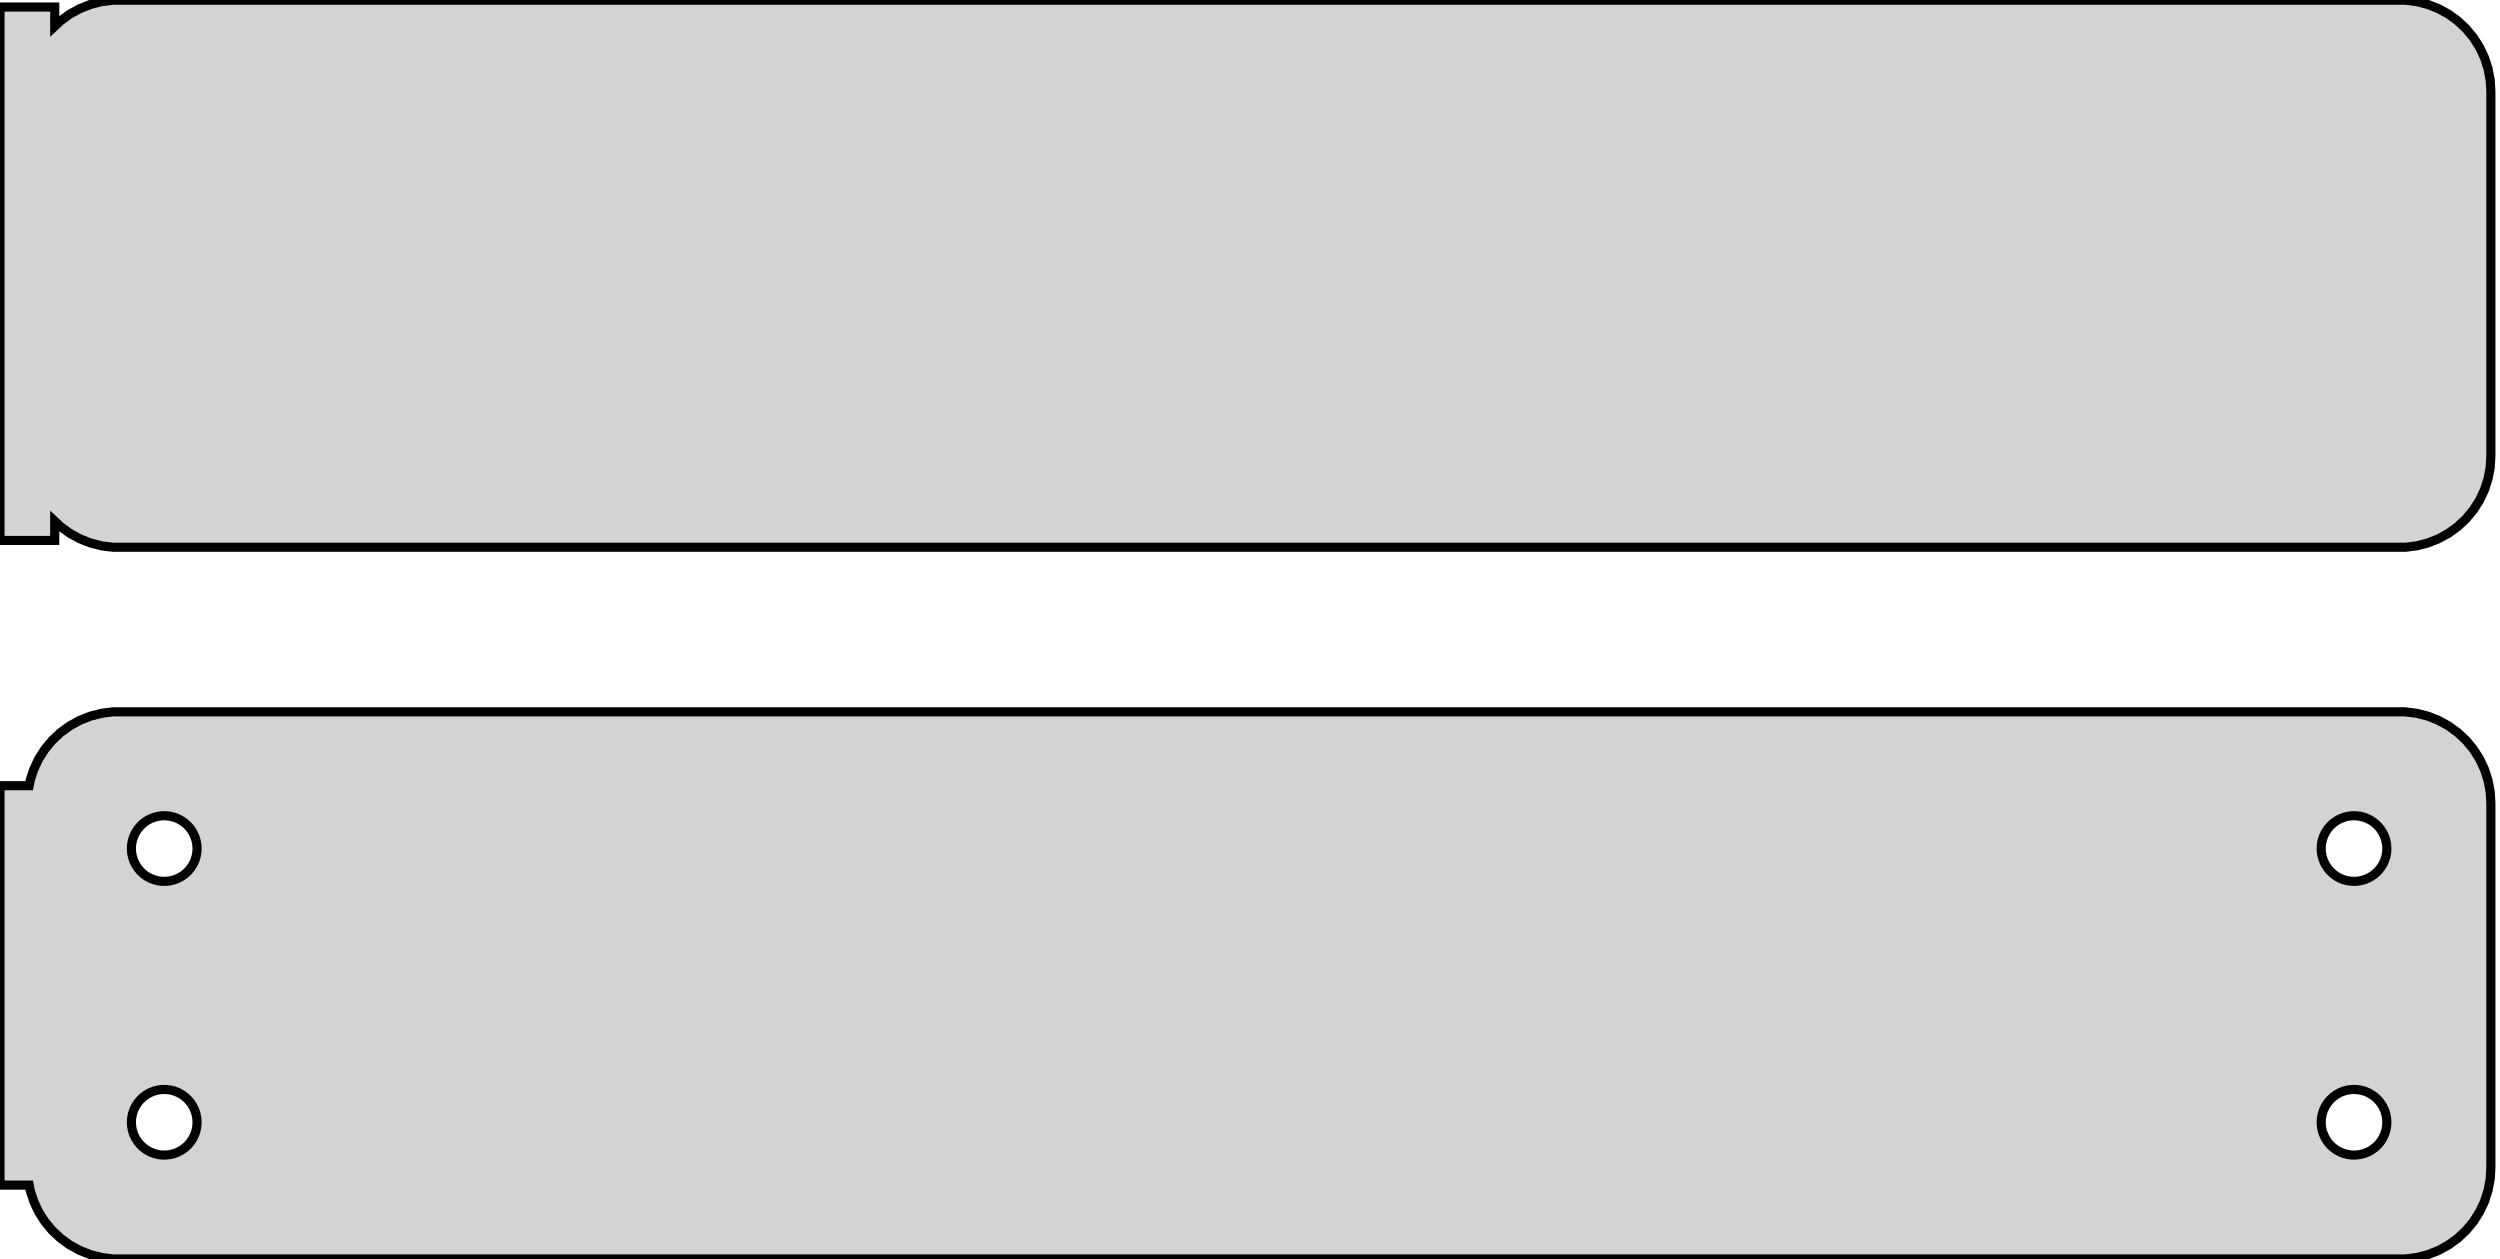 <?xml version="1.0" standalone="no"?>
<!DOCTYPE svg PUBLIC "-//W3C//DTD SVG 1.1//EN" "http://www.w3.org/Graphics/SVG/1.1/DTD/svg11.dtd">
<svg width="137mm" height="69mm" viewBox="-69 -93 137 69" xmlns="http://www.w3.org/2000/svg" version="1.1">
<title>OpenSCAD Model</title>
<path d="
M 63.437,-63.089 L 64.045,-63.245 L 64.629,-63.476 L 65.179,-63.778 L 65.687,-64.147 L 66.145,-64.577
 L 66.545,-65.061 L 66.882,-65.591 L 67.149,-66.159 L 67.343,-66.757 L 67.461,-67.373 L 67.5,-68
 L 67.5,-88 L 67.461,-88.627 L 67.343,-89.243 L 67.149,-89.841 L 66.882,-90.409 L 66.545,-90.939
 L 66.145,-91.423 L 65.687,-91.853 L 65.179,-92.222 L 64.629,-92.524 L 64.045,-92.755 L 63.437,-92.911
 L 62.814,-92.99 L -62.814,-92.99 L -63.437,-92.911 L -64.045,-92.755 L -64.629,-92.524 L -65.179,-92.222
 L -65.687,-91.853 L -66,-91.559 L -66,-92.615 L -69,-92.615 L -69,-63.385 L -66,-63.385
 L -66,-64.441 L -65.687,-64.147 L -65.179,-63.778 L -64.629,-63.476 L -64.045,-63.245 L -63.437,-63.089
 L -62.814,-63.01 L 62.814,-63.01 z
M 63.437,-24.089 L 64.045,-24.245 L 64.629,-24.476 L 65.179,-24.778 L 65.687,-25.147 L 66.145,-25.577
 L 66.545,-26.061 L 66.882,-26.591 L 67.149,-27.159 L 67.343,-27.757 L 67.461,-28.373 L 67.5,-29
 L 67.5,-49 L 67.461,-49.627 L 67.343,-50.243 L 67.149,-50.841 L 66.882,-51.409 L 66.545,-51.939
 L 66.145,-52.423 L 65.687,-52.853 L 65.179,-53.222 L 64.629,-53.524 L 64.045,-53.755 L 63.437,-53.911
 L 62.814,-53.99 L -62.814,-53.99 L -63.437,-53.911 L -64.045,-53.755 L -64.629,-53.524 L -65.179,-53.222
 L -65.687,-52.853 L -66.145,-52.423 L -66.545,-51.939 L -66.882,-51.409 L -67.149,-50.841 L -67.343,-50.243
 L -67.4,-49.944 L -69,-49.944 L -69,-28.056 L -67.4,-28.056 L -67.343,-27.757 L -67.149,-27.159
 L -66.882,-26.591 L -66.545,-26.061 L -66.145,-25.577 L -65.687,-25.147 L -65.179,-24.778 L -64.629,-24.476
 L -64.045,-24.245 L -63.437,-24.089 L -62.814,-24.01 L 62.814,-24.01 z
M -60.113,-44.704 L -60.337,-44.732 L -60.556,-44.788 L -60.766,-44.871 L -60.965,-44.98 L -61.147,-45.113
 L -61.312,-45.268 L -61.456,-45.442 L -61.577,-45.633 L -61.674,-45.837 L -61.743,-46.052 L -61.786,-46.274
 L -61.8,-46.5 L -61.786,-46.726 L -61.743,-46.948 L -61.674,-47.163 L -61.577,-47.367 L -61.456,-47.558
 L -61.312,-47.732 L -61.147,-47.887 L -60.965,-48.02 L -60.766,-48.129 L -60.556,-48.212 L -60.337,-48.268
 L -60.113,-48.296 L -59.887,-48.296 L -59.663,-48.268 L -59.444,-48.212 L -59.234,-48.129 L -59.035,-48.02
 L -58.853,-47.887 L -58.688,-47.732 L -58.544,-47.558 L -58.423,-47.367 L -58.326,-47.163 L -58.257,-46.948
 L -58.214,-46.726 L -58.2,-46.5 L -58.214,-46.274 L -58.257,-46.052 L -58.326,-45.837 L -58.423,-45.633
 L -58.544,-45.442 L -58.688,-45.268 L -58.853,-45.113 L -59.035,-44.98 L -59.234,-44.871 L -59.444,-44.788
 L -59.663,-44.732 L -59.887,-44.704 z
M 59.887,-44.704 L 59.663,-44.732 L 59.444,-44.788 L 59.234,-44.871 L 59.035,-44.98 L 58.853,-45.113
 L 58.688,-45.268 L 58.544,-45.442 L 58.423,-45.633 L 58.326,-45.837 L 58.257,-46.052 L 58.214,-46.274
 L 58.2,-46.5 L 58.214,-46.726 L 58.257,-46.948 L 58.326,-47.163 L 58.423,-47.367 L 58.544,-47.558
 L 58.688,-47.732 L 58.853,-47.887 L 59.035,-48.02 L 59.234,-48.129 L 59.444,-48.212 L 59.663,-48.268
 L 59.887,-48.296 L 60.113,-48.296 L 60.337,-48.268 L 60.556,-48.212 L 60.766,-48.129 L 60.965,-48.02
 L 61.147,-47.887 L 61.312,-47.732 L 61.456,-47.558 L 61.577,-47.367 L 61.674,-47.163 L 61.743,-46.948
 L 61.786,-46.726 L 61.8,-46.5 L 61.786,-46.274 L 61.743,-46.052 L 61.674,-45.837 L 61.577,-45.633
 L 61.456,-45.442 L 61.312,-45.268 L 61.147,-45.113 L 60.965,-44.98 L 60.766,-44.871 L 60.556,-44.788
 L 60.337,-44.732 L 60.113,-44.704 z
M -60.113,-29.704 L -60.337,-29.732 L -60.556,-29.788 L -60.766,-29.871 L -60.965,-29.98 L -61.147,-30.113
 L -61.312,-30.268 L -61.456,-30.442 L -61.577,-30.633 L -61.674,-30.837 L -61.743,-31.052 L -61.786,-31.274
 L -61.8,-31.5 L -61.786,-31.726 L -61.743,-31.948 L -61.674,-32.163 L -61.577,-32.367 L -61.456,-32.558
 L -61.312,-32.732 L -61.147,-32.887 L -60.965,-33.02 L -60.766,-33.129 L -60.556,-33.212 L -60.337,-33.268
 L -60.113,-33.296 L -59.887,-33.296 L -59.663,-33.268 L -59.444,-33.212 L -59.234,-33.129 L -59.035,-33.02
 L -58.853,-32.887 L -58.688,-32.732 L -58.544,-32.558 L -58.423,-32.367 L -58.326,-32.163 L -58.257,-31.948
 L -58.214,-31.726 L -58.2,-31.5 L -58.214,-31.274 L -58.257,-31.052 L -58.326,-30.837 L -58.423,-30.633
 L -58.544,-30.442 L -58.688,-30.268 L -58.853,-30.113 L -59.035,-29.98 L -59.234,-29.871 L -59.444,-29.788
 L -59.663,-29.732 L -59.887,-29.704 z
M 59.887,-29.704 L 59.663,-29.732 L 59.444,-29.788 L 59.234,-29.871 L 59.035,-29.98 L 58.853,-30.113
 L 58.688,-30.268 L 58.544,-30.442 L 58.423,-30.633 L 58.326,-30.837 L 58.257,-31.052 L 58.214,-31.274
 L 58.2,-31.5 L 58.214,-31.726 L 58.257,-31.948 L 58.326,-32.163 L 58.423,-32.367 L 58.544,-32.558
 L 58.688,-32.732 L 58.853,-32.887 L 59.035,-33.02 L 59.234,-33.129 L 59.444,-33.212 L 59.663,-33.268
 L 59.887,-33.296 L 60.113,-33.296 L 60.337,-33.268 L 60.556,-33.212 L 60.766,-33.129 L 60.965,-33.02
 L 61.147,-32.887 L 61.312,-32.732 L 61.456,-32.558 L 61.577,-32.367 L 61.674,-32.163 L 61.743,-31.948
 L 61.786,-31.726 L 61.8,-31.5 L 61.786,-31.274 L 61.743,-31.052 L 61.674,-30.837 L 61.577,-30.633
 L 61.456,-30.442 L 61.312,-30.268 L 61.147,-30.113 L 60.965,-29.98 L 60.766,-29.871 L 60.556,-29.788
 L 60.337,-29.732 L 60.113,-29.704 z
" stroke="black" fill="lightgray" stroke-width="0.5"/>
</svg>
